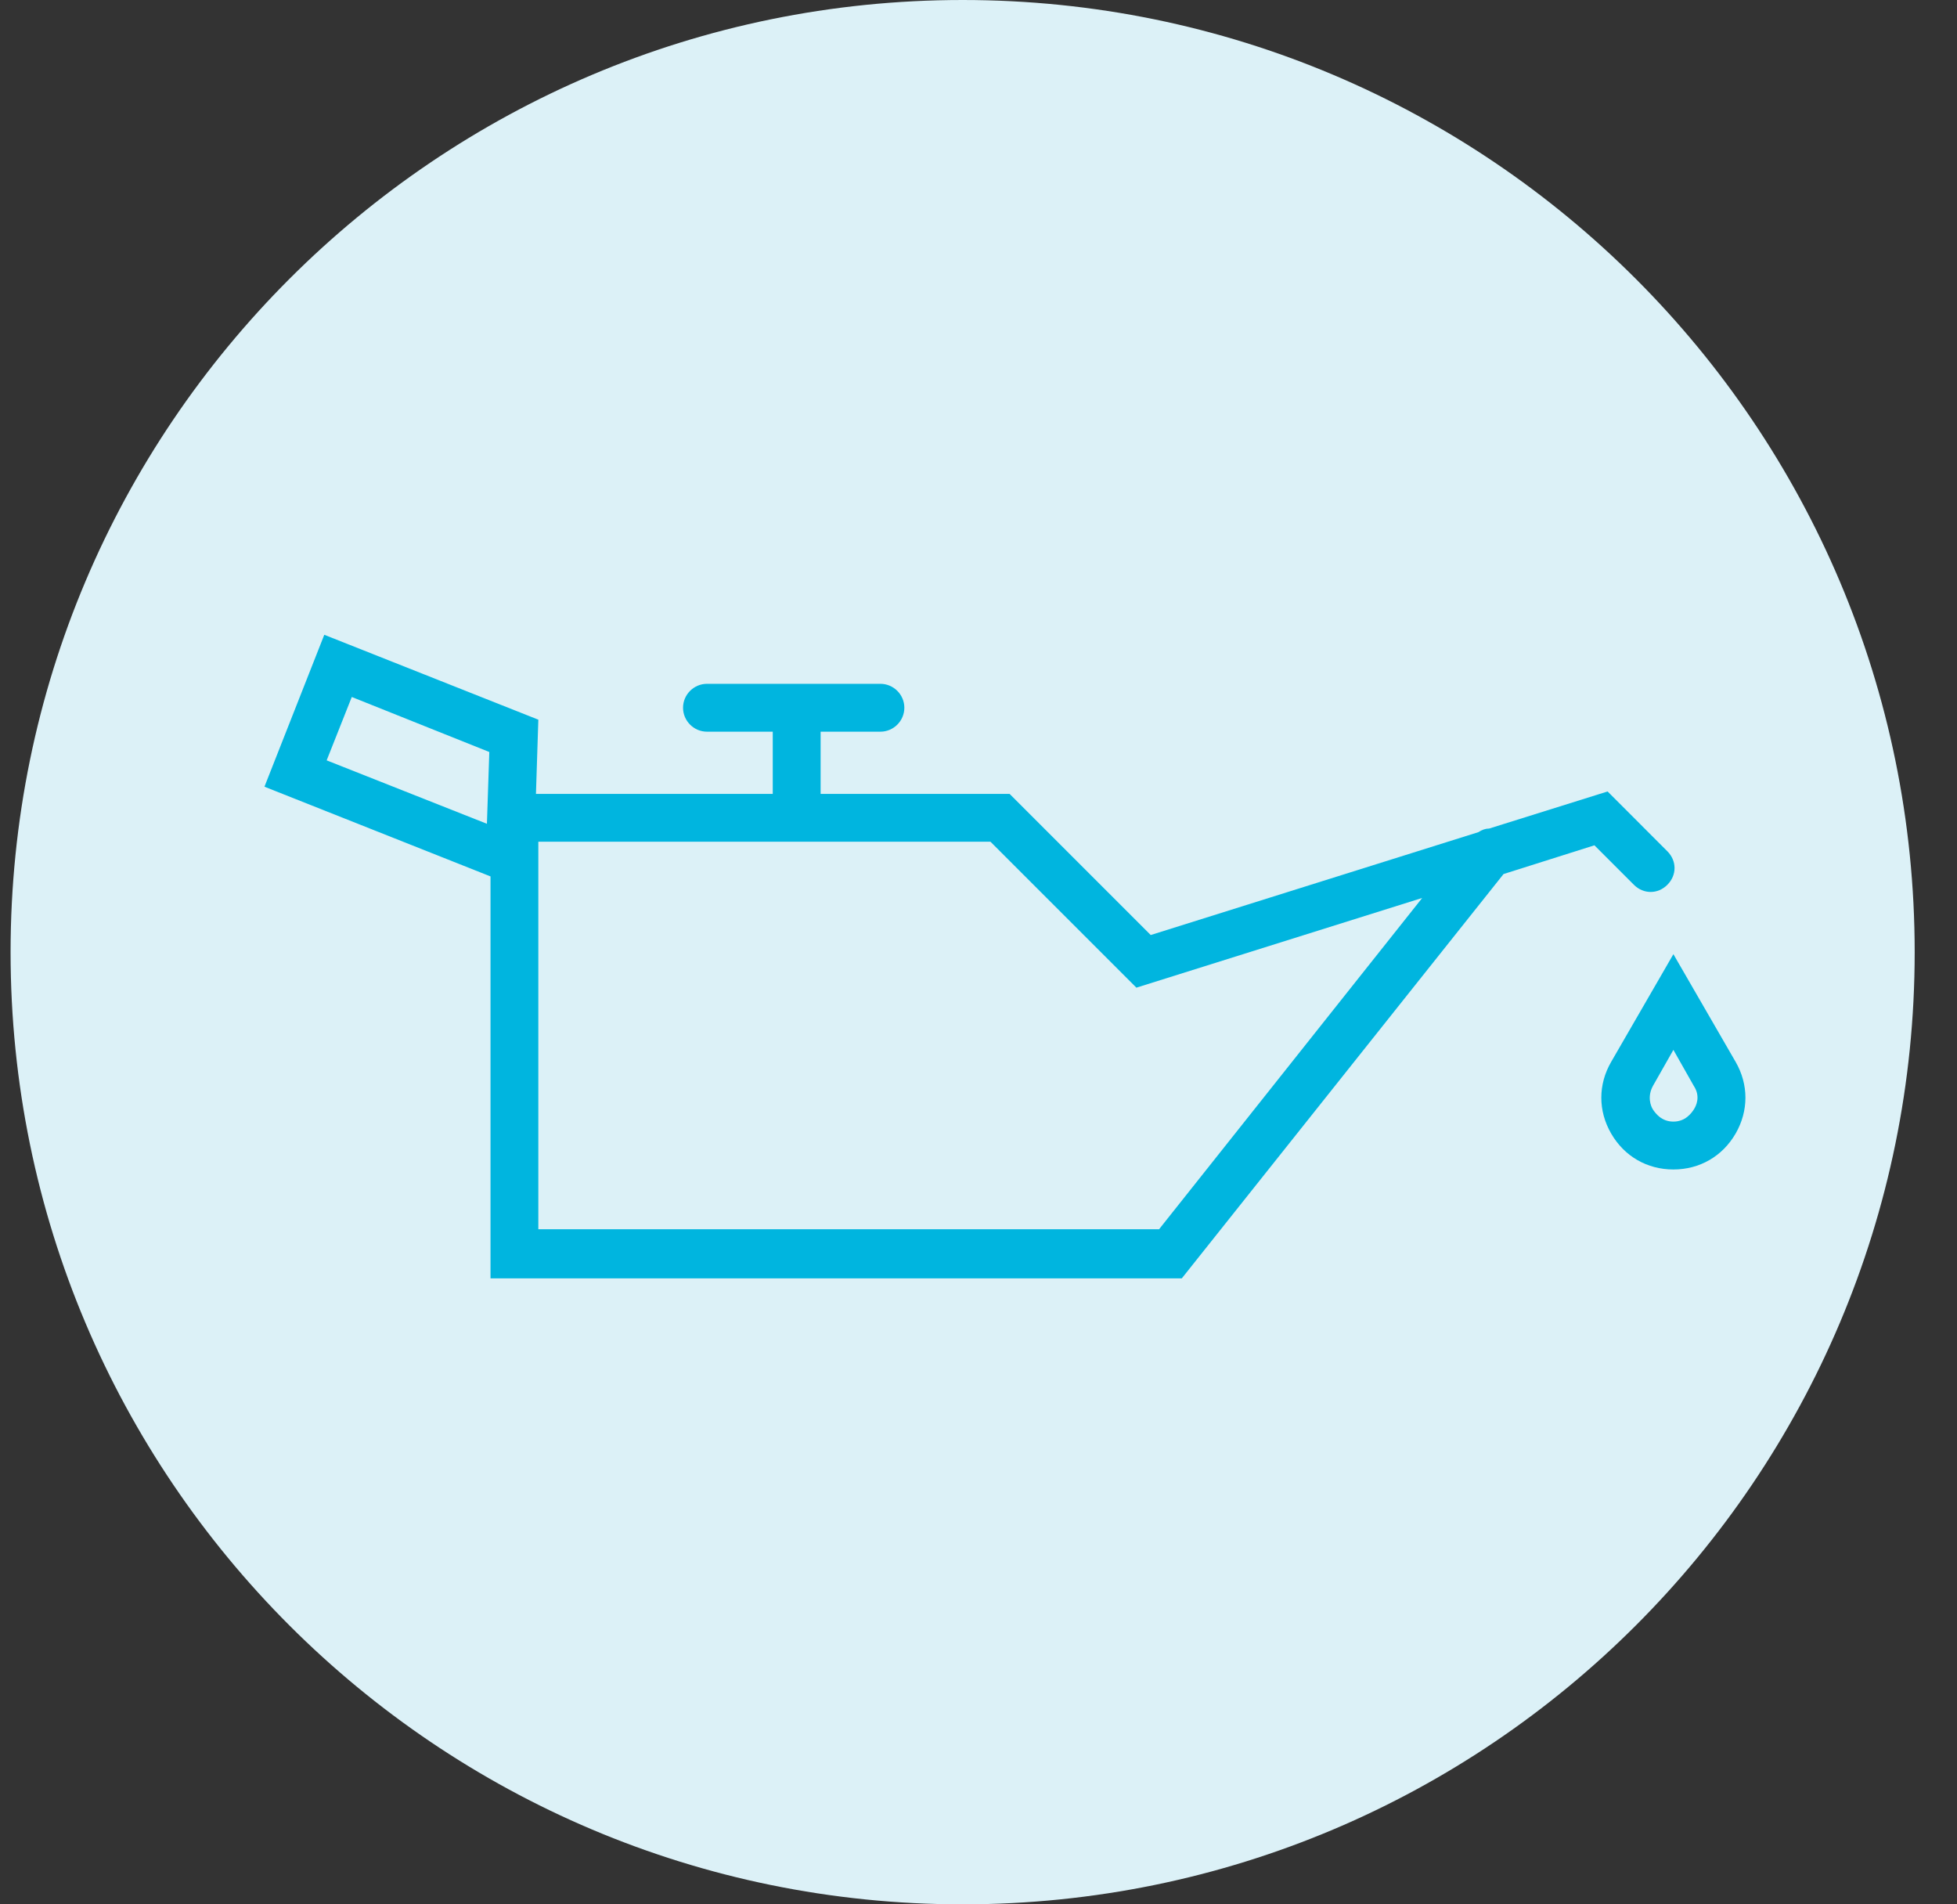 <svg width="37" height="36" viewBox="0 0 37 36" fill="none" xmlns="http://www.w3.org/2000/svg">
<rect x="0" y="0" width="37" height="36" fill="#333333" stroke="none"/>
<path d="M18.2 36C28.141 36 36.2 27.941 36.2 18C36.2 8.059 28.141 0 18.2 0C8.259 0 0.2 8.059 0.2 18C0.2 27.941 8.259 36 18.2 36Z" fill="#DCF1F7"/>
<path d="M9.274 24.166H22.344L28.427 16.523L30.145 15.98L30.891 16.726C31.072 16.907 31.344 16.907 31.524 16.726C31.705 16.545 31.705 16.274 31.524 16.093L30.394 14.962L28.155 15.663C28.087 15.663 28.02 15.686 27.952 15.731L21.756 17.676L19.088 15.008H15.515V13.877C15.515 13.854 15.515 13.854 15.515 13.832H16.645C16.894 13.832 17.098 13.628 17.098 13.379C17.098 13.131 16.894 12.927 16.645 12.927H13.367C13.118 12.927 12.914 13.131 12.914 13.379C12.914 13.628 13.118 13.832 13.367 13.832H14.61C14.61 13.854 14.61 13.854 14.61 13.877V15.008H10.133L10.178 13.605L6.131 12L5 14.872L9.274 16.568V24.166ZM10.178 15.912H18.726L21.485 18.671L26.889 16.975L21.914 23.238H10.178V15.912ZM9.206 15.573L6.176 14.374L6.651 13.176L9.251 14.216L9.206 15.573Z" fill="#00B5DF"/>
<path d="M30.462 20.073C30.213 20.502 30.213 21 30.462 21.43C30.711 21.859 31.14 22.108 31.638 22.108C32.135 22.108 32.565 21.859 32.814 21.43C33.062 21 33.062 20.502 32.814 20.073L31.638 18.038L30.462 20.073ZM32.022 20.977C31.977 21.045 31.864 21.203 31.638 21.203C31.412 21.203 31.299 21.045 31.253 20.977C31.208 20.909 31.14 20.729 31.253 20.525L31.638 19.847L32.022 20.525C32.158 20.729 32.067 20.909 32.022 20.977Z" fill="#00B5DF"/>
</svg>
